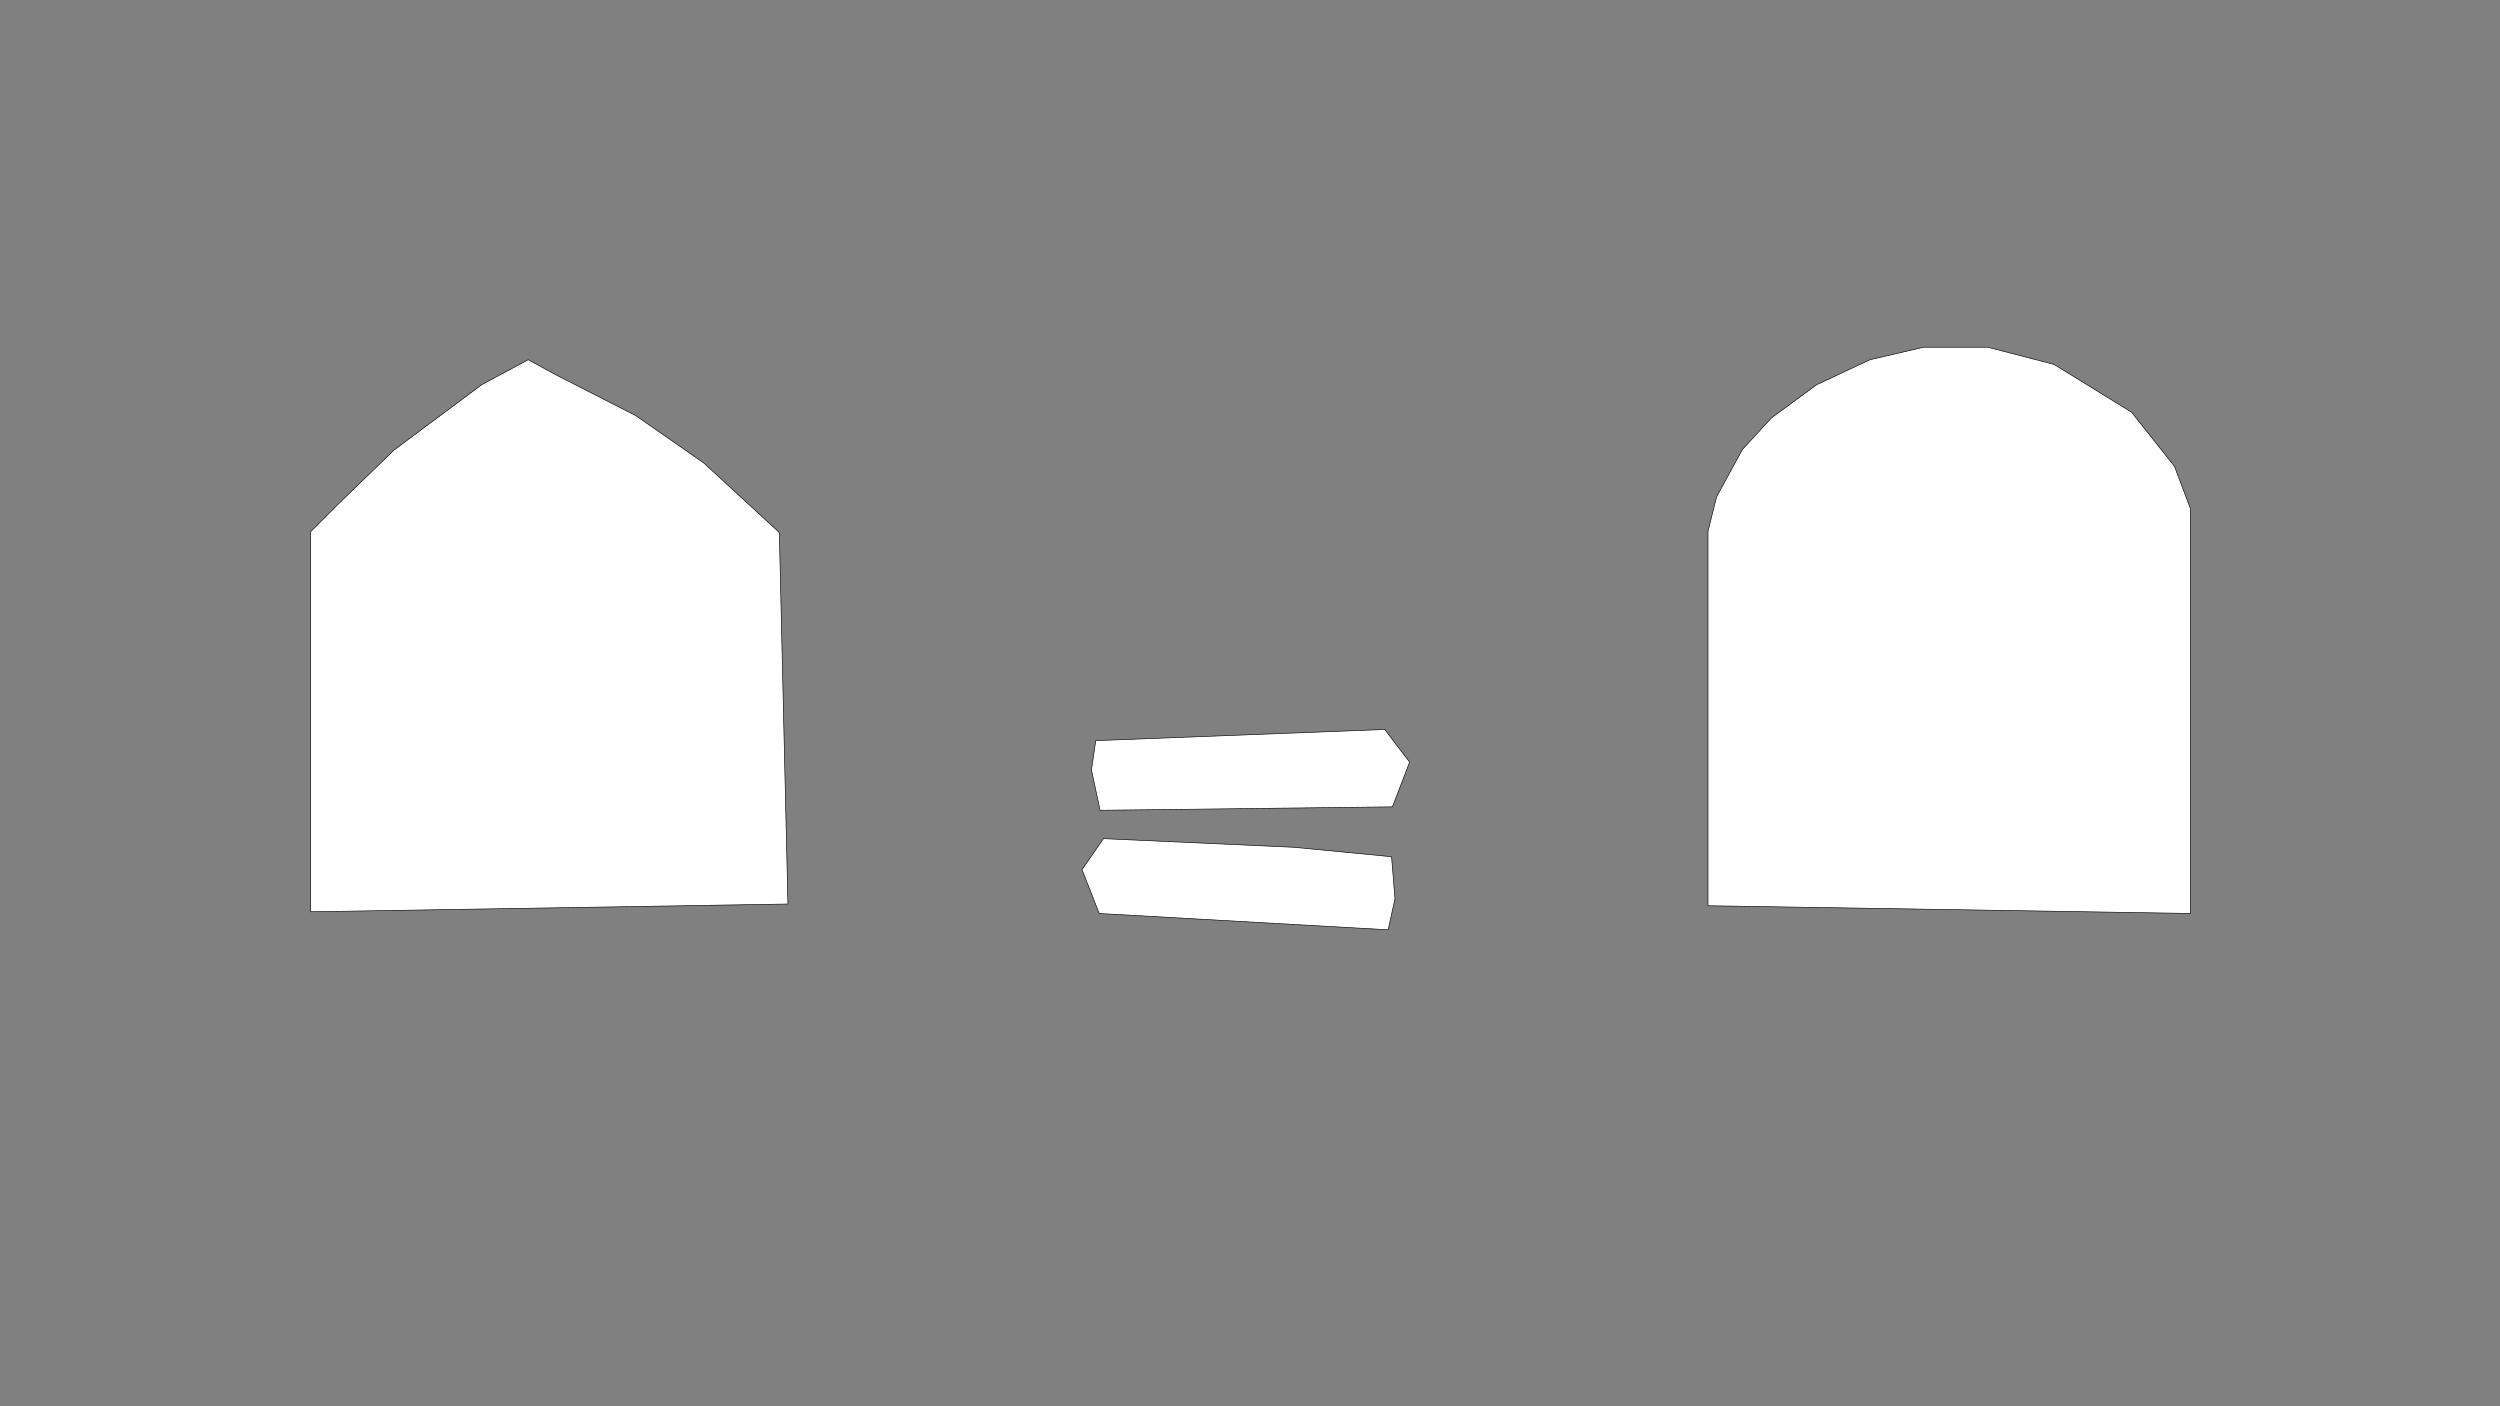 <?xml version="1.0" encoding="UTF-8"?>
<svg id="Layer_1" data-name="Layer 1" xmlns="http://www.w3.org/2000/svg" xmlns:xlink="http://www.w3.org/1999/xlink" viewBox="0 0 4000 2250">
  <rect x="0" y="0" width="4000" height="2250" fill="#808080" stroke="none"/>
  <defs>
    <style>
      .cls-1 {
        fill: #fff;
        stroke: #000;
        stroke-miterlimit: 10;
      }
    </style>
  </defs>
   <polygon class="cls-1" points="497.12 1458.81 1260.69 1446.43 1246.93 852.08 1125.86 740.64 1017.17 664.97 887.85 598.94 845.2 575.55 770.9 615.45 630.57 720.01 543.9 803.93 497.12 850.71 497.12 1458.81"/>
  <polygon class="cls-1" points="2732.79 1449.18 3504.61 1461.56 3504.61 813.56 3479.16 746.15 3410.37 659.47 3286.55 583.11 3180.61 555.6 3077.43 555.6 2992.13 575.55 2906.83 615.45 2834.6 668.41 2787.82 719.32 2746.55 794.99 2732.79 850.02 2732.79 1449.18"/>
  <polygon class="cls-1" points="1760.1 1296.46 2227.87 1290.96 2255.39 1219.42 2215.49 1167.14 1753.22 1185.03 1746.34 1231.8 1760.1 1296.46"/>
  <polygon class="cls-1" points="1765.61 1341.87 2069.66 1355.62 2226.5 1370.76 2232 1438.17 2220.99 1487.7 1758.73 1461.56 1731.21 1391.39 1765.61 1341.87"/>
</svg>